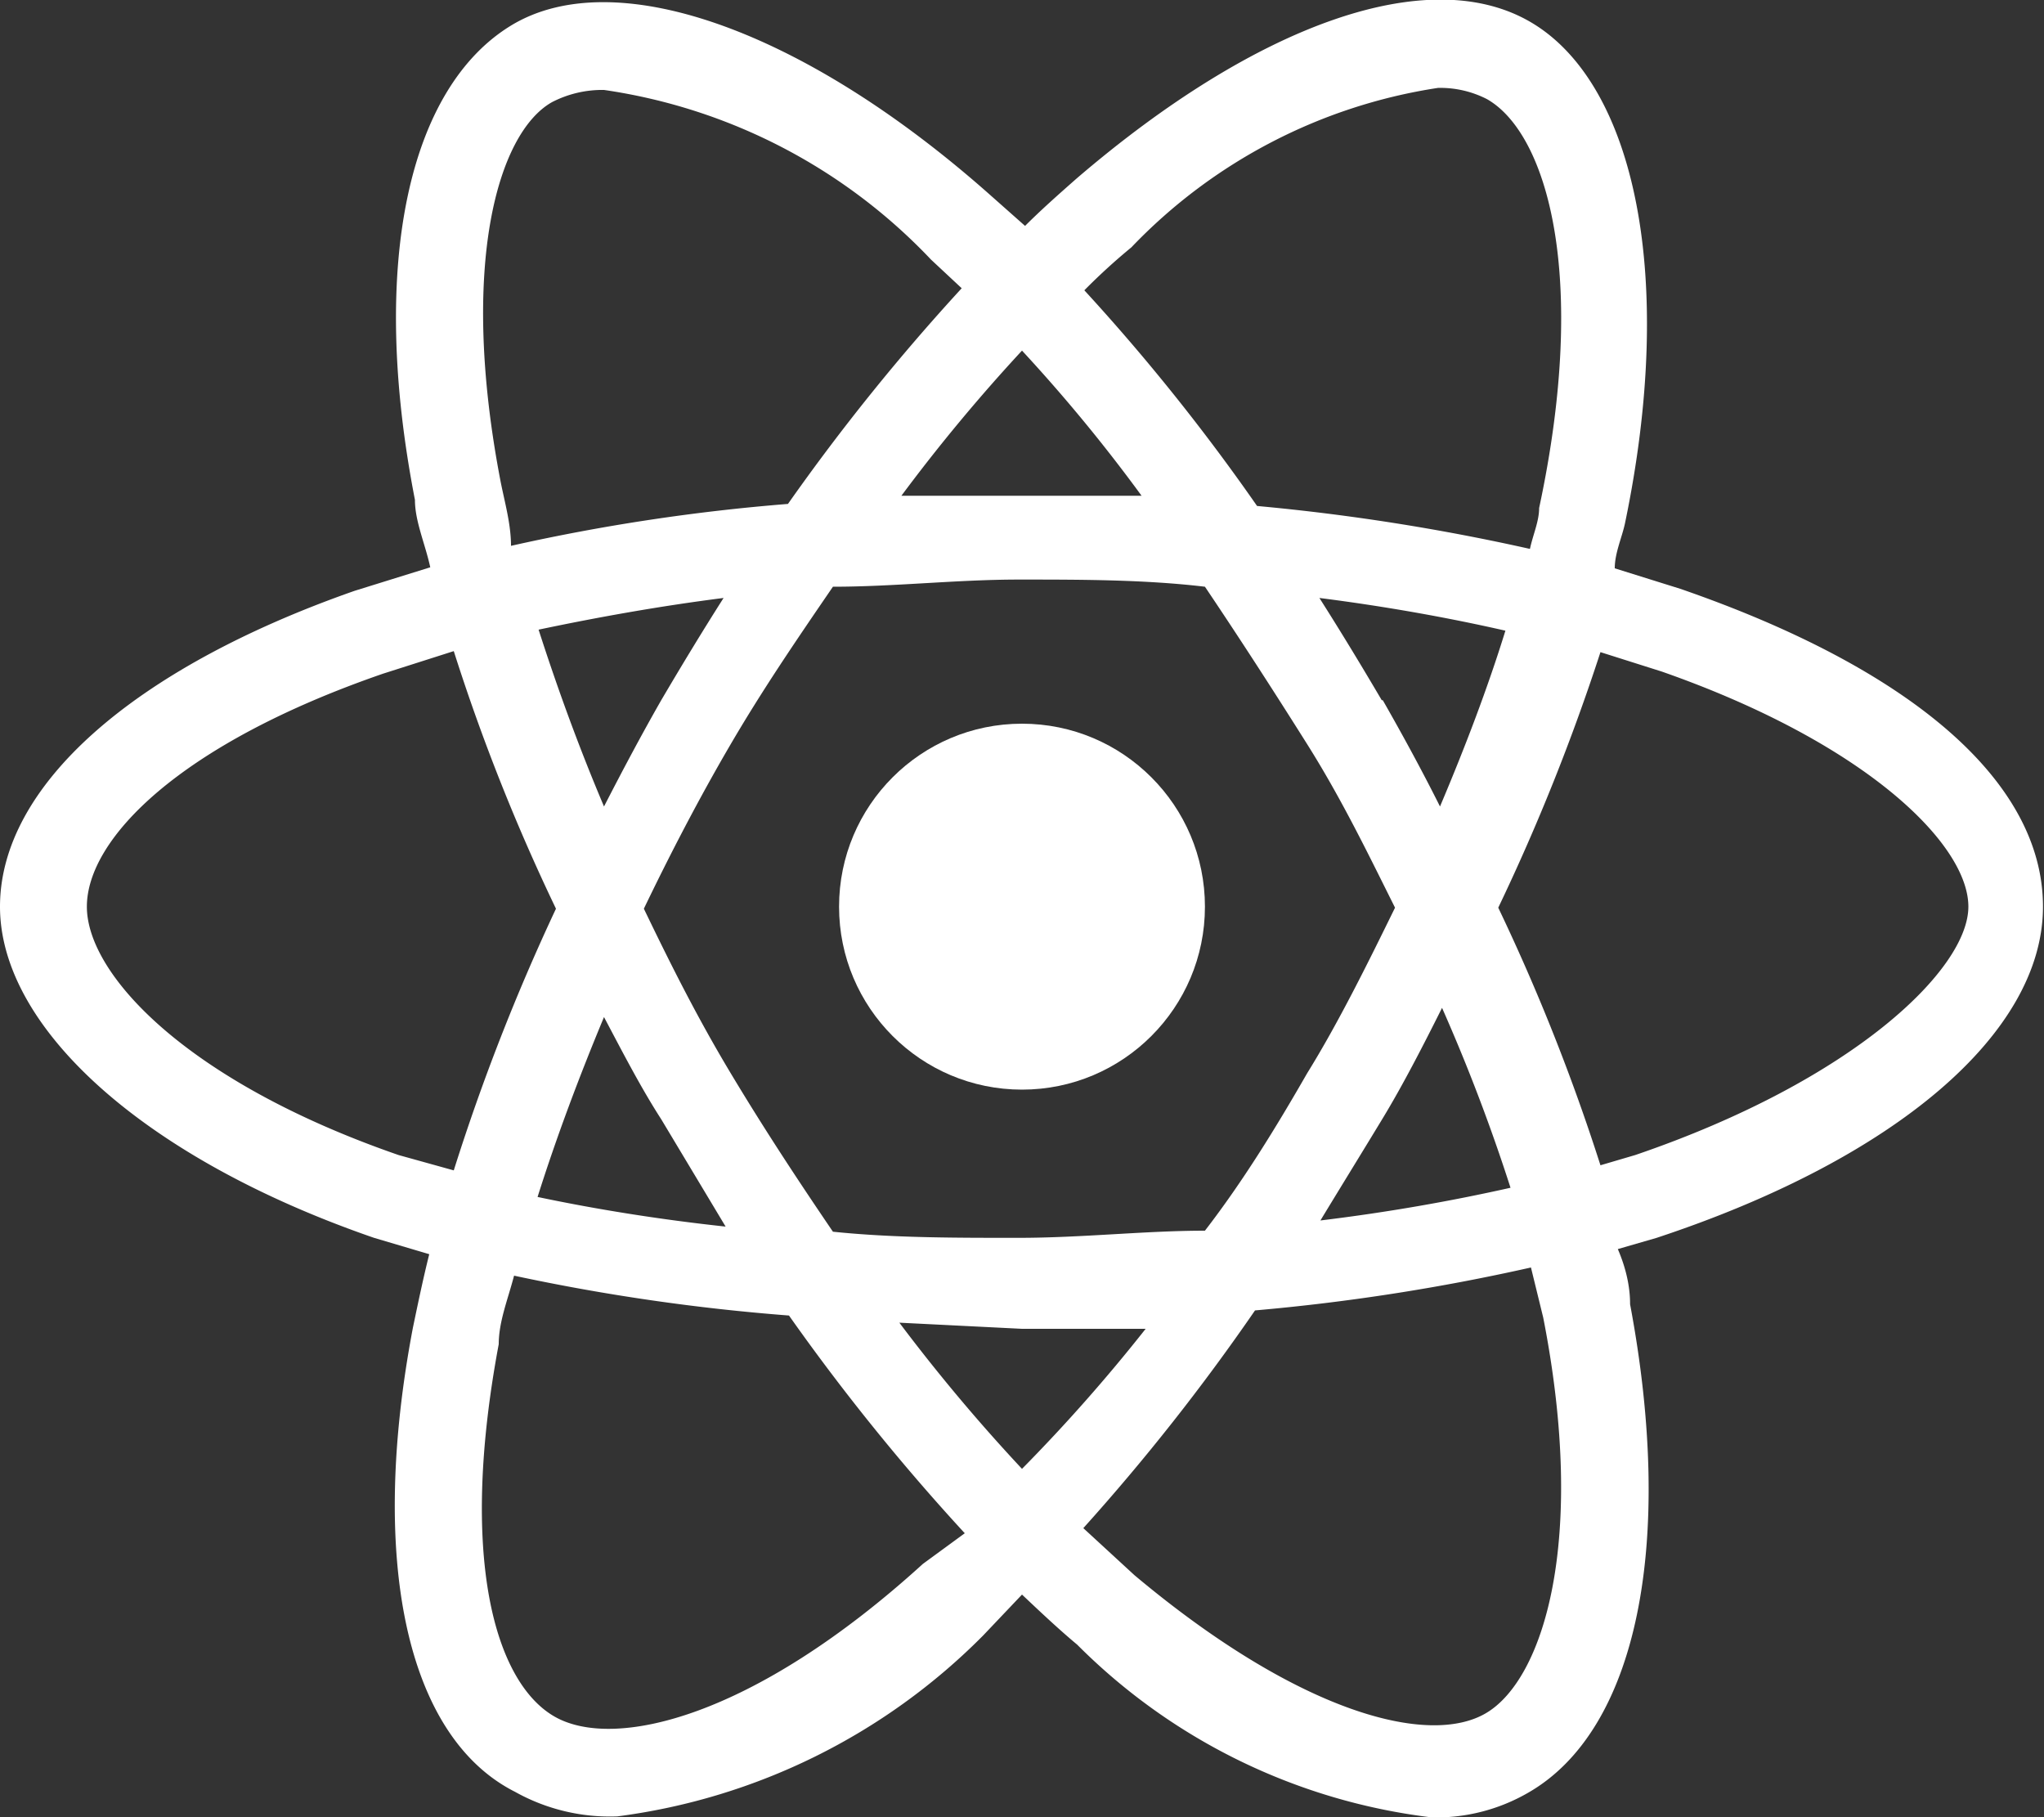 <svg xmlns="http://www.w3.org/2000/svg" viewBox="0 0 20 17.78"><rect x="0" y="0" width="20" height="17.78" fill="#333333" stroke="none"/><defs><style>.cls-1{fill:#fff;}</style></defs><g id="Layer_2" data-name="Layer 2"><g id="Layer_1-2" data-name="Layer 1"><circle class="cls-1" cx="10" cy="8.87" r="1.79"/><path class="cls-1" d="M16.44,5.76l-.64-.2c0-.15.07-.3.1-.44C16.4,2.72,16,.84,15,.23s-2.7,0-4.47,1.52c-.17.15-.34.3-.5.46L9.68,1.9C7.84.27,6-.36,5,.25S3.61,2.58,4.06,4.89c0,.21.1.43.15.66l-.74.23C1.3,6.54,0,7.69,0,8.87s1.4,2.46,3.66,3.24l.54.16c-.06.24-.11.48-.16.72-.43,2.26-.07,4,1,4.54a1.9,1.9,0,0,0,1,.24A6.15,6.15,0,0,0,9.62,16L10,15.6c.18.17.36.34.54.49a5.89,5.89,0,0,0,3.47,1.69,1.8,1.8,0,0,0,.94-.24c1.07-.61,1.44-2.44,1-4.78q0-.26-.12-.54l.38-.11c2.33-.77,3.78-2,3.78-3.24S18.67,6.53,16.44,5.76ZM14.07.86a1,1,0,0,1,.48.11c.58.33,1,1.71.51,4,0,.13-.06.26-.09.4a21,21,0,0,0-2.67-.42,20,20,0,0,0-1.69-2.11,6,6,0,0,1,.46-.42A5.24,5.24,0,0,1,14.07.86ZM12.79,10.5c-.31.54-.63,1.06-1,1.54-.59,0-1.2.07-1.83.07s-1.23,0-1.81-.06c-.34-.5-.67-1-1-1.55s-.59-1.07-.85-1.61c.26-.54.54-1.08.85-1.61s.63-1,1-1.54c.6,0,1.21-.07,1.82-.07s1.23,0,1.82.07c.33.49.66,1,1,1.54s.6,1.08.86,1.6C13.39,9.41,13.1,10,12.79,10.5Zm1.32-.64a17.82,17.82,0,0,1,.67,1.76c-.58.13-1.2.24-1.86.32.2-.33.41-.67.61-1S13.93,10.22,14.11,9.86ZM10,14.37a17.41,17.41,0,0,1-1.2-1.43L10,13c.41,0,.81,0,1.21,0A16.54,16.54,0,0,1,10,14.37ZM7.1,12c-.65-.07-1.27-.17-1.84-.29.18-.57.4-1.16.65-1.76.18.34.36.69.56,1ZM5.91,7.89c-.25-.59-.46-1.17-.64-1.73.57-.12,1.18-.23,1.81-.31-.21.33-.41.66-.61,1h0C6.27,7.2,6.09,7.54,5.91,7.89ZM10,3.43a15.83,15.83,0,0,1,1.17,1.42c-.39,0-.78,0-1.18,0h0q-.6,0-1.17,0A17.09,17.09,0,0,1,10,3.43Zm3.52,3.42c-.2-.34-.4-.67-.61-1,.63.08,1.25.19,1.82.32-.17.55-.39,1.13-.64,1.72C13.92,7.55,13.73,7.2,13.53,6.85ZM4.9,4.72C4.49,2.6,4.87,1.3,5.4,1A1.07,1.07,0,0,1,5.91.88a5.49,5.49,0,0,1,3.2,1.66l.3.28a20.84,20.84,0,0,0-1.7,2.11A19.4,19.4,0,0,0,5,5.34C5,5.13,4.94,4.92,4.9,4.72Zm-1,6.58C1.82,10.58.85,9.53.85,8.87s.9-1.59,2.9-2.28l.69-.22a19.46,19.46,0,0,0,1,2.52,20.61,20.61,0,0,0-1,2.56Zm5.13,4C7.37,16.81,6,17.13,5.42,16.79s-.93-1.56-.54-3.64c0-.22.09-.44.15-.67a20.19,20.19,0,0,0,2.69.39A21.1,21.1,0,0,0,9.44,15Zm6.07-2.41c.43,2.19,0,3.54-.56,3.87s-1.83,0-3.44-1.35l-.5-.46a20.83,20.83,0,0,0,1.68-2.13,20.42,20.42,0,0,0,2.7-.42ZM16,11.3l-.34.1a19.89,19.89,0,0,0-1-2.52,20.41,20.41,0,0,0,1-2.5l.6.19c2,.7,3,1.69,3,2.3S18.14,10.57,16,11.3Z"/></g></g></svg>